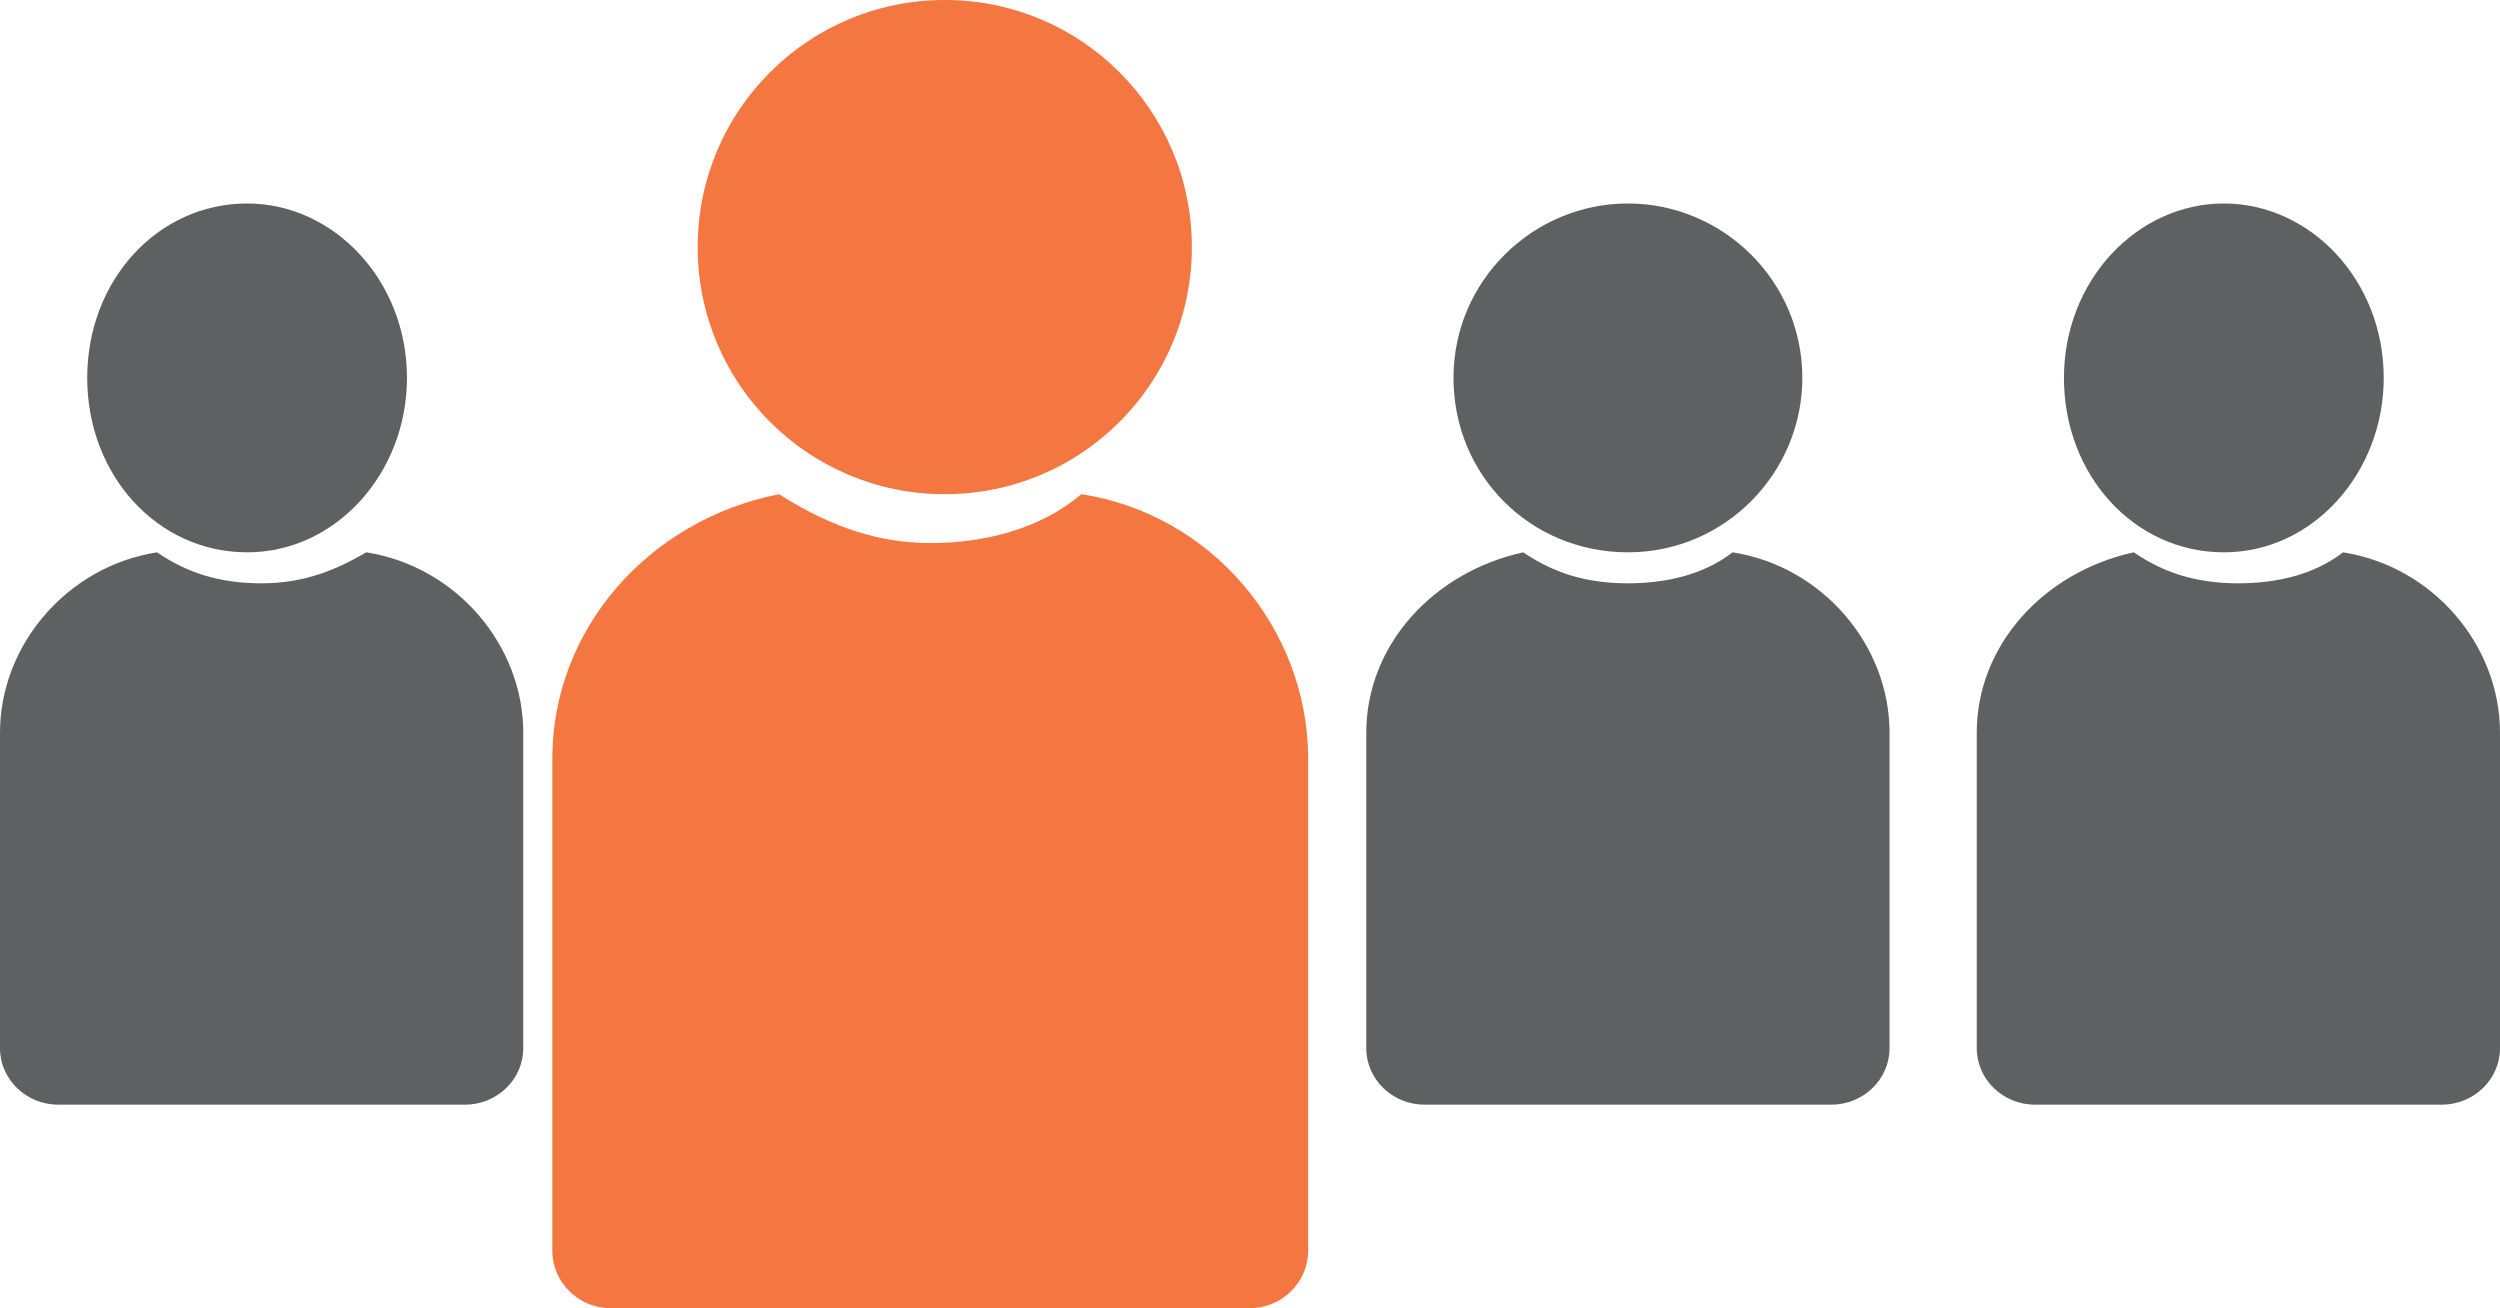 <?xml version="1.0" encoding="UTF-8" standalone="no"?>
<svg width="86px" height="45px" viewBox="0 0 86 45" version="1.1" xmlns="http://www.w3.org/2000/svg" xmlns:xlink="http://www.w3.org/1999/xlink" xmlns:sketch="http://www.bohemiancoding.com/sketch/ns">
    <!-- Generator: Sketch 3.0.3 (7891) - http://www.bohemiancoding.com/sketch -->
    <title>icon-personalized</title>
    <desc>Created with Sketch.</desc>
    <defs></defs>
    <g id="Page-1" stroke="none" stroke-width="1" fill="none" fill-rule="evenodd" sketch:type="MSPage">
        <g id="icon-personalized" sketch:type="MSLayerGroup">
            <path d="M76.5,7 C79.483,7 82,9.644 82,13 C82,16.254 79.576,19 76.5,19 C73.424,19 71,16.356 71,13 C71,9.644 73.517,7 76.5,7 L76.5,7 L76.5,7 Z" id="Shape-path" fill="#5E6062" sketch:type="MSShapeGroup"></path>
            <path d="M56,7 C59.254,7 62,9.644 62,13 C62,16.254 59.356,19 56,19 C52.644,19 50,16.356 50,13 C50,9.644 52.746,7 56,7 L56,7 L56,7 Z" id="Shape-path" fill="#5E6062" sketch:type="MSShapeGroup"></path>
            <path d="M8.5,7 C11.483,7 14,9.644 14,13 C14,16.254 11.576,19 8.5,19 C5.424,19 3,16.356 3,13 C3,9.644 5.424,7 8.5,7 L8.5,7 L8.5,7 Z" id="Shape-path" fill="#5E6062" sketch:type="MSShapeGroup"></path>
            <path d="M18,34.801 L18,36.061 C18,37.128 17.1,38 16,38 L2,38 C0.9,38 0,37.128 0,36.061 L0,34.801 L0,25.204 C0,22.199 2.3,19.485 5.4,19 C6.4,19.679 7.5,20.066 9,20.066 C10.5,20.066 11.6,19.582 12.6,19 C15.7,19.485 18,22.199 18,25.204 L18,34.801 L18,34.801 Z" id="Shape-path" fill="#5E6062" sketch:type="MSShapeGroup"></path>
            <path d="M65,34.801 L65,36.061 C65,37.128 64.1,38 63,38 L49,38 C47.9,38 47,37.128 47,36.061 L47,34.801 L47,25.204 C47,22.199 49.3,19.679 52.4,19 C53.4,19.679 54.5,20.066 56,20.066 C57.3,20.066 58.6,19.776 59.6,19 C62.7,19.485 65,22.199 65,25.204 L65,34.801 L65,34.801 Z" id="Shape-path" fill="#5E6062" sketch:type="MSShapeGroup"></path>
            <path d="M86,34.801 L86,36.061 C86,37.128 85.1,38 84,38 L70,38 C68.9,38 68,37.128 68,36.061 L68,34.801 L68,25.204 C68,22.199 70.3,19.679 73.4,19 C74.4,19.679 75.5,20.066 77,20.066 C78.3,20.066 79.6,19.776 80.6,19 C83.7,19.485 86,22.199 86,25.204 L86,34.801 L86,34.801 Z" id="Shape-path" fill="#5E6062" sketch:type="MSShapeGroup"></path>
            <g id="person" transform="translate(19, 0)" fill="#F47641" sketch:type="MSShapeGroup">
                <path d="M26,40.35 L26,43.021 C26,44.11 25.1,45 24,45 L2,45 C0.9,45 0,44.11 0,43.021 L0,40.35 L0,26.102 C0,21.65 3.3,17.89 7.8,17 C9.2,17.89 10.9,18.682 13,18.682 C14.9,18.682 16.8,18.187 18.2,17 C22.7,17.693 26,21.65 26,26.102 L26,40.35 L26,40.35 Z" id="Shape-path"></path>
                <path d="M13.5,0 C18.2,0 22,3.8 22,8.5 C22,13.2 18.2,17 13.5,17 C8.8,17 5,13.2 5,8.5 C5,3.8 8.8,0 13.5,0 L13.5,0 L13.5,0 Z" id="Shape-path"></path>
            </g>
        </g>
    </g>
</svg>